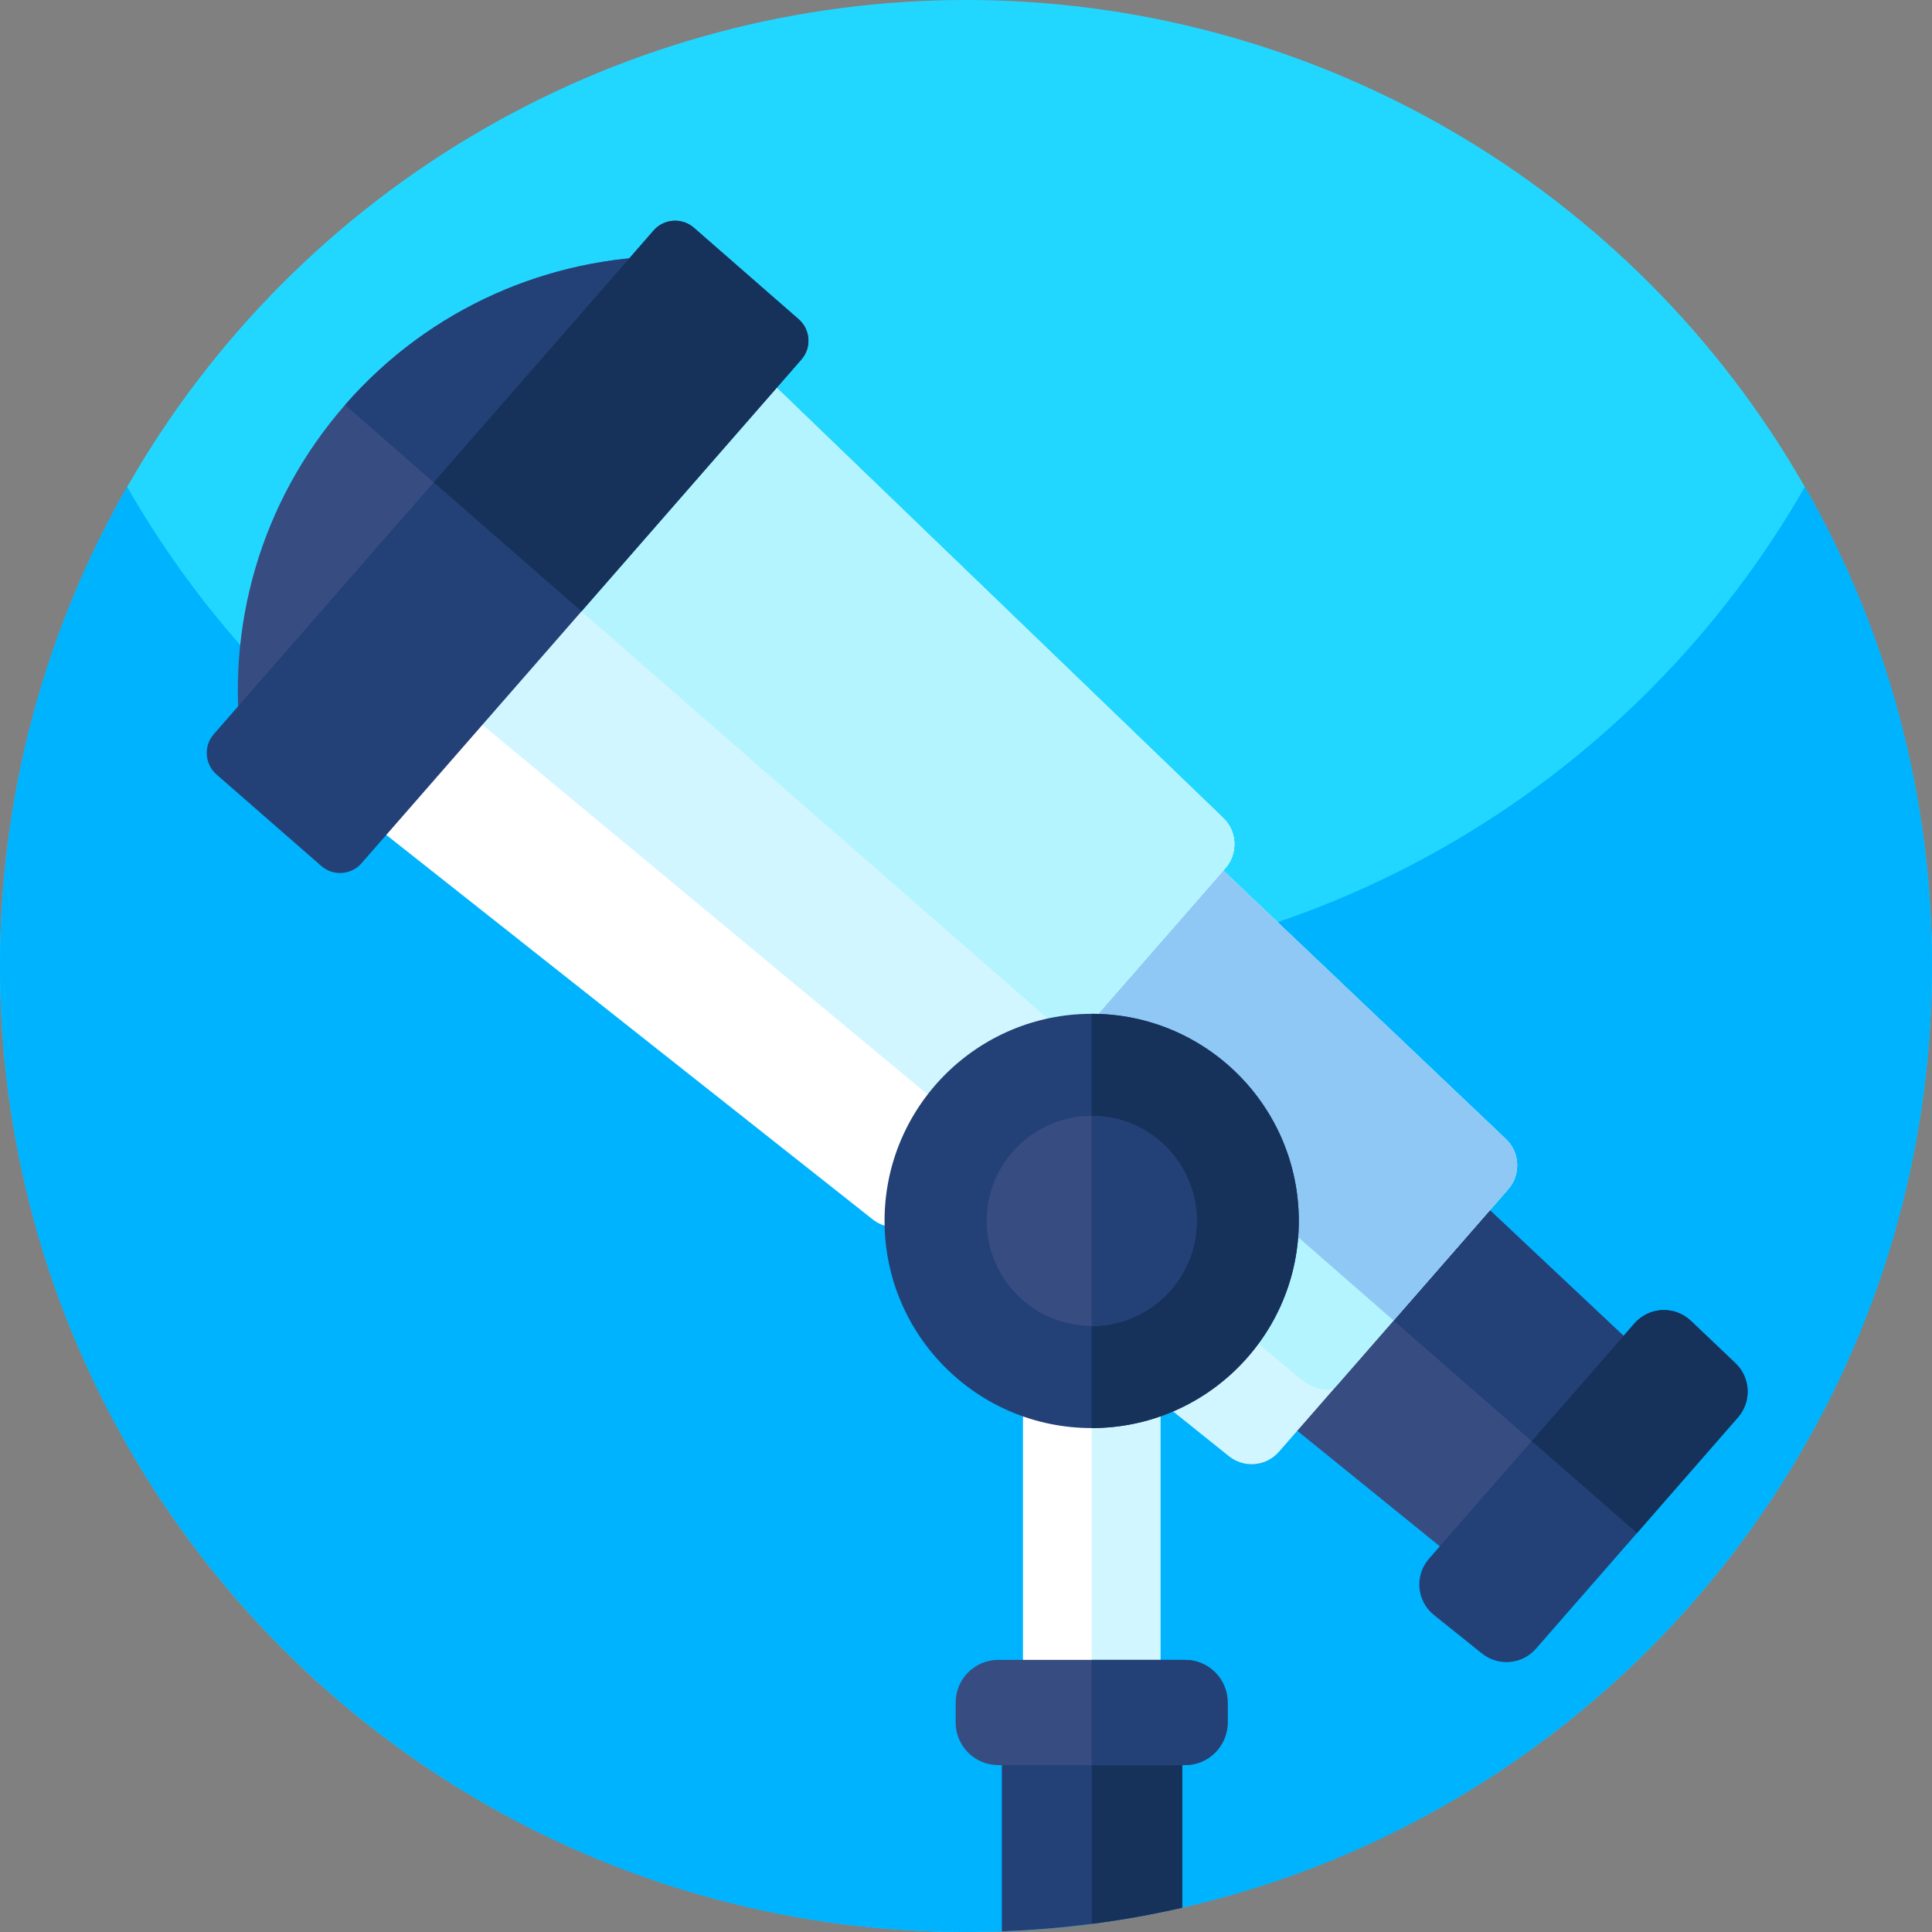 <svg id="Capa_1" enable-background="new 0 0 512 512" height="512" viewBox="0 0 512 512" width="512" xmlns="http://www.w3.org/2000/svg"><rect x="0" y="0" width="512" height="512" fill="#808080" stroke="none"/><circle cx="256" cy="256" fill="#22d7ff" r="256"/><path d="m512 256c0 87.11-43.52 164.07-110 210.31-26.38 18.35-56.37 31.86-88.7 39.25-7.86 1.8-15.87 3.24-23.99 4.29-7.83 1.02-15.77 1.68-23.81 1.97-3.15.12-6.32.18-9.5.18-54.27 0-104.59-16.89-146-45.69-66.48-46.24-110-123.2-110-210.31 0-46.22 12.25-89.57 33.68-127 44.12 77.07 127.16 129 222.32 129s178.21-51.93 222.32-129c21.43 37.43 33.68 80.78 33.68 127z" fill="#00b3fe"/><path d="m271.103 323.563h36.407v143.508h-36.407z" fill="#fff"/><path d="m289.307 323.563h18.203v143.508h-18.203z" fill="#d1f6ff"/><path d="m360.048 288.016 83.92 78.89-47.786 54.726-89.481-72.522z" fill="#374c81"/><path d="m360.048 288.016 83.92 78.89-23.893 27.363-86.7-75.706z" fill="#234177"/><path d="m448.094 350.027 11.821 11.23c4.034 3.835 4.328 10.164.67 14.353l-53.538 61.314c-3.658 4.189-9.969 4.751-14.313 1.271l-12.721-10.2c-4.605-3.693-5.206-10.47-1.32-14.921l54.438-62.344c3.886-4.451 10.683-4.768 14.963-.703z" fill="#234177"/><path d="m284.264 192.802 114.808 109.061c3.736 3.545 4.006 9.407.621 13.284l-60.765 69.59c-3.385 3.876-9.23 4.399-13.246 1.175l-123.54-99.062z" fill="#d1f6ff"/><path d="m284.264 192.802 114.808 109.061c3.736 3.545 4.006 9.407.621 13.284l-45.574 52.193c-1.689 1.934-6.147.869-10.09-2.44l-121.357-101.562z" fill="#b3f4ff"/><path d="m284.264 192.802 114.808 109.061c3.736 3.545 4.006 9.407.621 13.284l-30.383 34.795-126.107-110.116z" fill="#8fc8f5"/><path d="m187.084 84.725 137.096 132.066c3.69 3.564 3.949 9.387.572 13.255l-80.249 91.903c-3.378 3.868-9.182 4.396-13.211 1.22l-149.338-118.046z" fill="#fff"/><path d="m187.084 84.725 137.096 132.066c3.69 3.564 3.949 9.387.572 13.255l-60.485 69.269c-1.718 1.968-6.151.925-10.099-2.344l-146.322-121.5z" fill="#d1f6ff"/><path d="m187.084 84.725 137.096 132.066c3.69 3.564 3.949 9.387.572 13.255l-40.124 45.951-150.109-131.073z" fill="#b3f4ff"/><path d="m177.625 67.892-113.626 130.127c-4.127-31.616 4.815-64.801 27.44-90.712s54.302-39.243 86.186-39.415z" fill="#374c81"/><path d="m177.625 67.892-56.813 65.063-29.373-25.648c22.625-25.911 54.302-39.243 86.186-39.415z" fill="#234177"/><path d="m183.893 60.356 27.76 24.24c3.15 2.751 3.474 7.528.723 10.678l-116.561 133.488c-2.751 3.15-7.528 3.474-10.678.723l-27.76-24.24c-3.142-2.743-3.474-7.528-.723-10.678l116.56-133.488c2.751-3.151 7.537-3.467 10.679-.723z" fill="#234177"/><path d="m448.094 350.027 11.821 11.23c4.034 3.835 4.328 10.164.67 14.353l-26.769 30.657-27.904-24.365 27.219-31.172c3.886-4.451 10.683-4.768 14.963-.703z" fill="#16325b"/><path d="m183.893 60.356 27.76 24.24c3.15 2.751 3.474 7.528.723 10.678l-58.28 66.744-39.161-34.195 58.28-66.744c2.75-3.151 7.536-3.467 10.678-.723z" fill="#16325b"/><circle cx="289.307" cy="323.563" fill="#234177" r="54.89"/><path d="m289.307 268.673v109.779c30.315 0 54.89-24.575 54.89-54.889-.001-30.315-24.576-54.89-54.89-54.89z" fill="#16325b"/><circle cx="289.307" cy="323.563" fill="#374c81" r="27.834"/><path d="m289.307 295.729v55.667c15.372 0 27.834-12.462 27.834-27.834s-12.462-27.833-27.834-27.833z" fill="#234177"/><path d="m313.3 453.17v52.39c-7.86 1.8-15.87 3.24-23.99 4.29-7.83 1.02-15.77 1.68-23.81 1.97v-58.65z" fill="#234177"/><path d="m313.3 453.17v52.39c-7.86 1.8-15.87 3.24-23.99 4.29v-56.68z" fill="#16325b"/><path d="m325.346 451.186v5.283c0 6.239-5.052 11.302-11.291 11.302h-49.491c-6.239 0-11.301-5.063-11.301-11.302v-5.283c0-6.239 5.063-11.302 11.301-11.302h49.491c6.239.001 11.291 5.064 11.291 11.302z" fill="#374c81"/><path d="m325.346 451.186v5.283c0 6.239-5.052 11.302-11.291 11.302h-24.746v-27.886h24.746c6.239 0 11.291 5.063 11.291 11.301z" fill="#234177"/></svg>